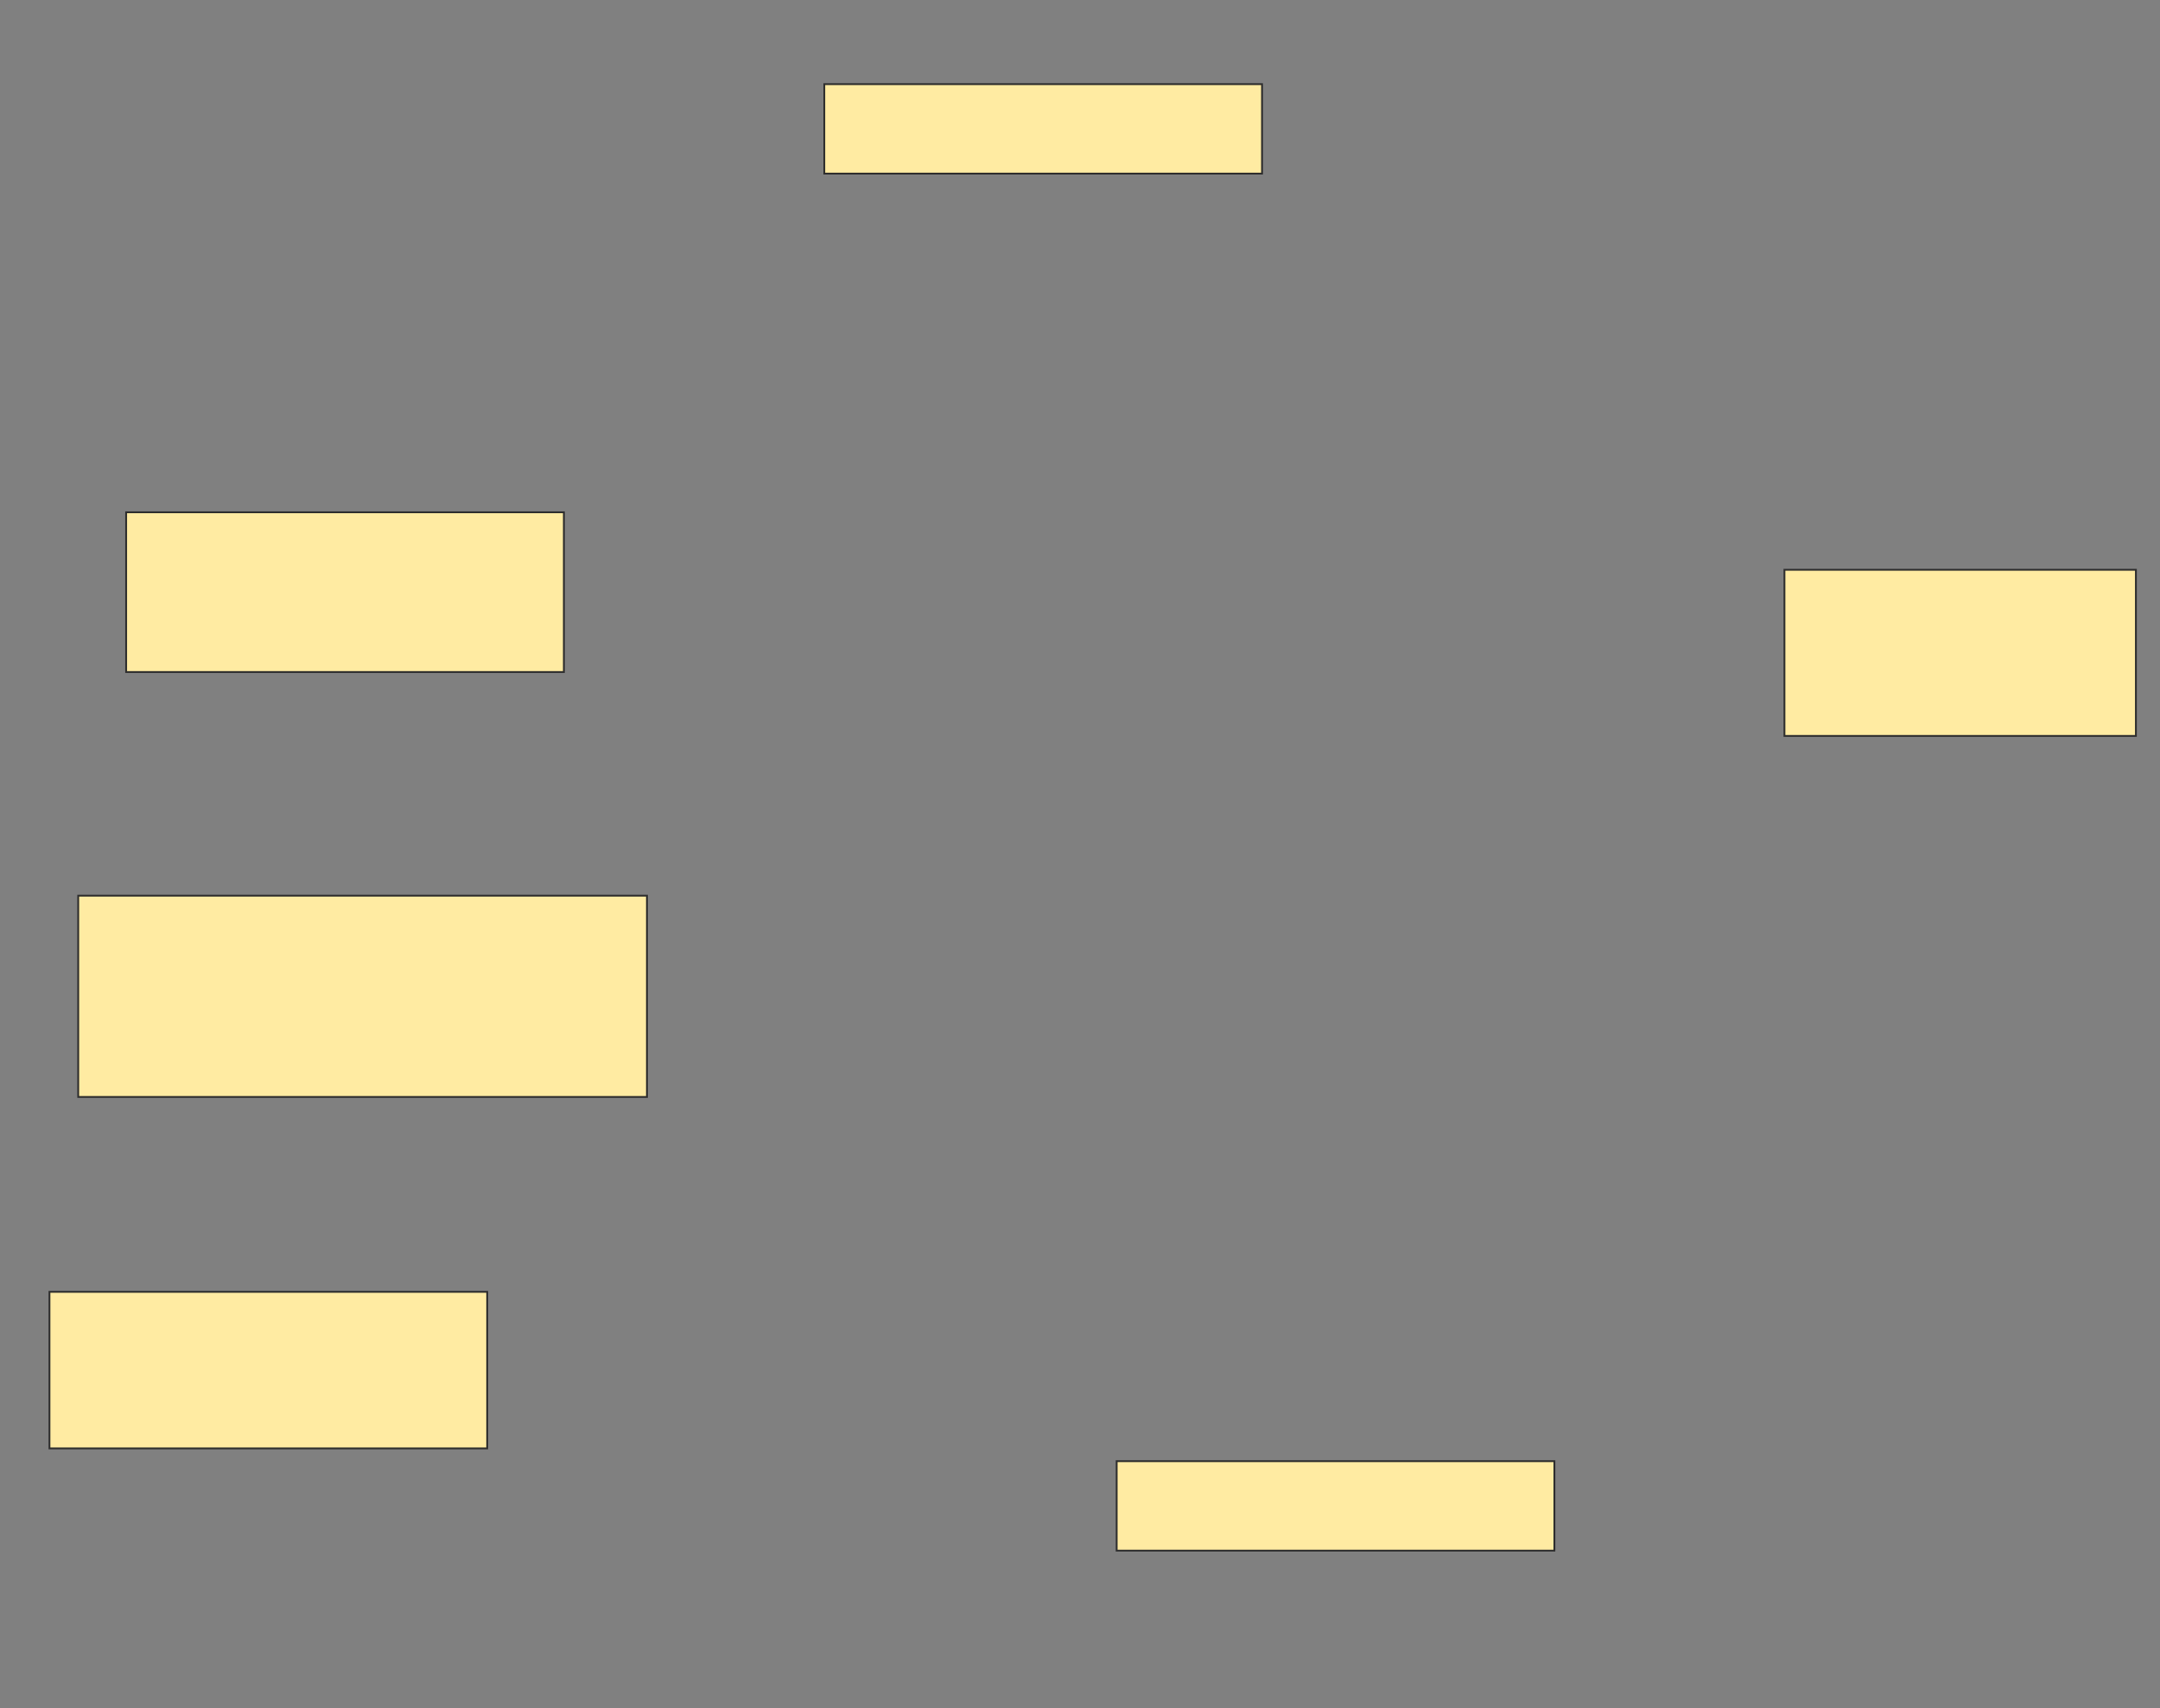 <svg xmlns="http://www.w3.org/2000/svg" width="1186" height="938">
 <rect width="100%" height="100%" fill="#808080" stroke="none"/>
 <!-- Created with Image Occlusion Enhanced -->
 <g>
  <title>Labels</title>
 </g>
 <g>
  <title>Masks</title>
  <rect stroke="#2D2D2D" id="4fa9e1486970446eb6a466c60963807b-ao-1" height="49.123" width="240.351" y="46.211" x="452.596" fill="#FFEBA2"/>
  
  <rect stroke="#2D2D2D" id="4fa9e1486970446eb6a466c60963807b-ao-3" height="91.228" width="192.982" y="312.877" x="979.789" fill="#FFEBA2"/>
  <rect stroke="#2D2D2D" id="4fa9e1486970446eb6a466c60963807b-ao-4" height="87.719" width="240.351" y="281.298" x="69.263" fill="#FFEBA2"/>
  <rect stroke="#2D2D2D" id="4fa9e1486970446eb6a466c60963807b-ao-5" height="85.965" width="240.351" y="709.368" x="27.158" fill="#FFEBA2"/>
  <rect id="4fa9e1486970446eb6a466c60963807b-ao-6" stroke="#2D2D2D" height="49.123" width="240.351" y="802.351" x="613.123" fill="#FFEBA2"/>
  <rect stroke="#2D2D2D" id="4fa9e1486970446eb6a466c60963807b-ao-7" height="110.526" width="312.281" y="491.825" x="42.947" fill="#FFEBA2"/>
 </g>
</svg>